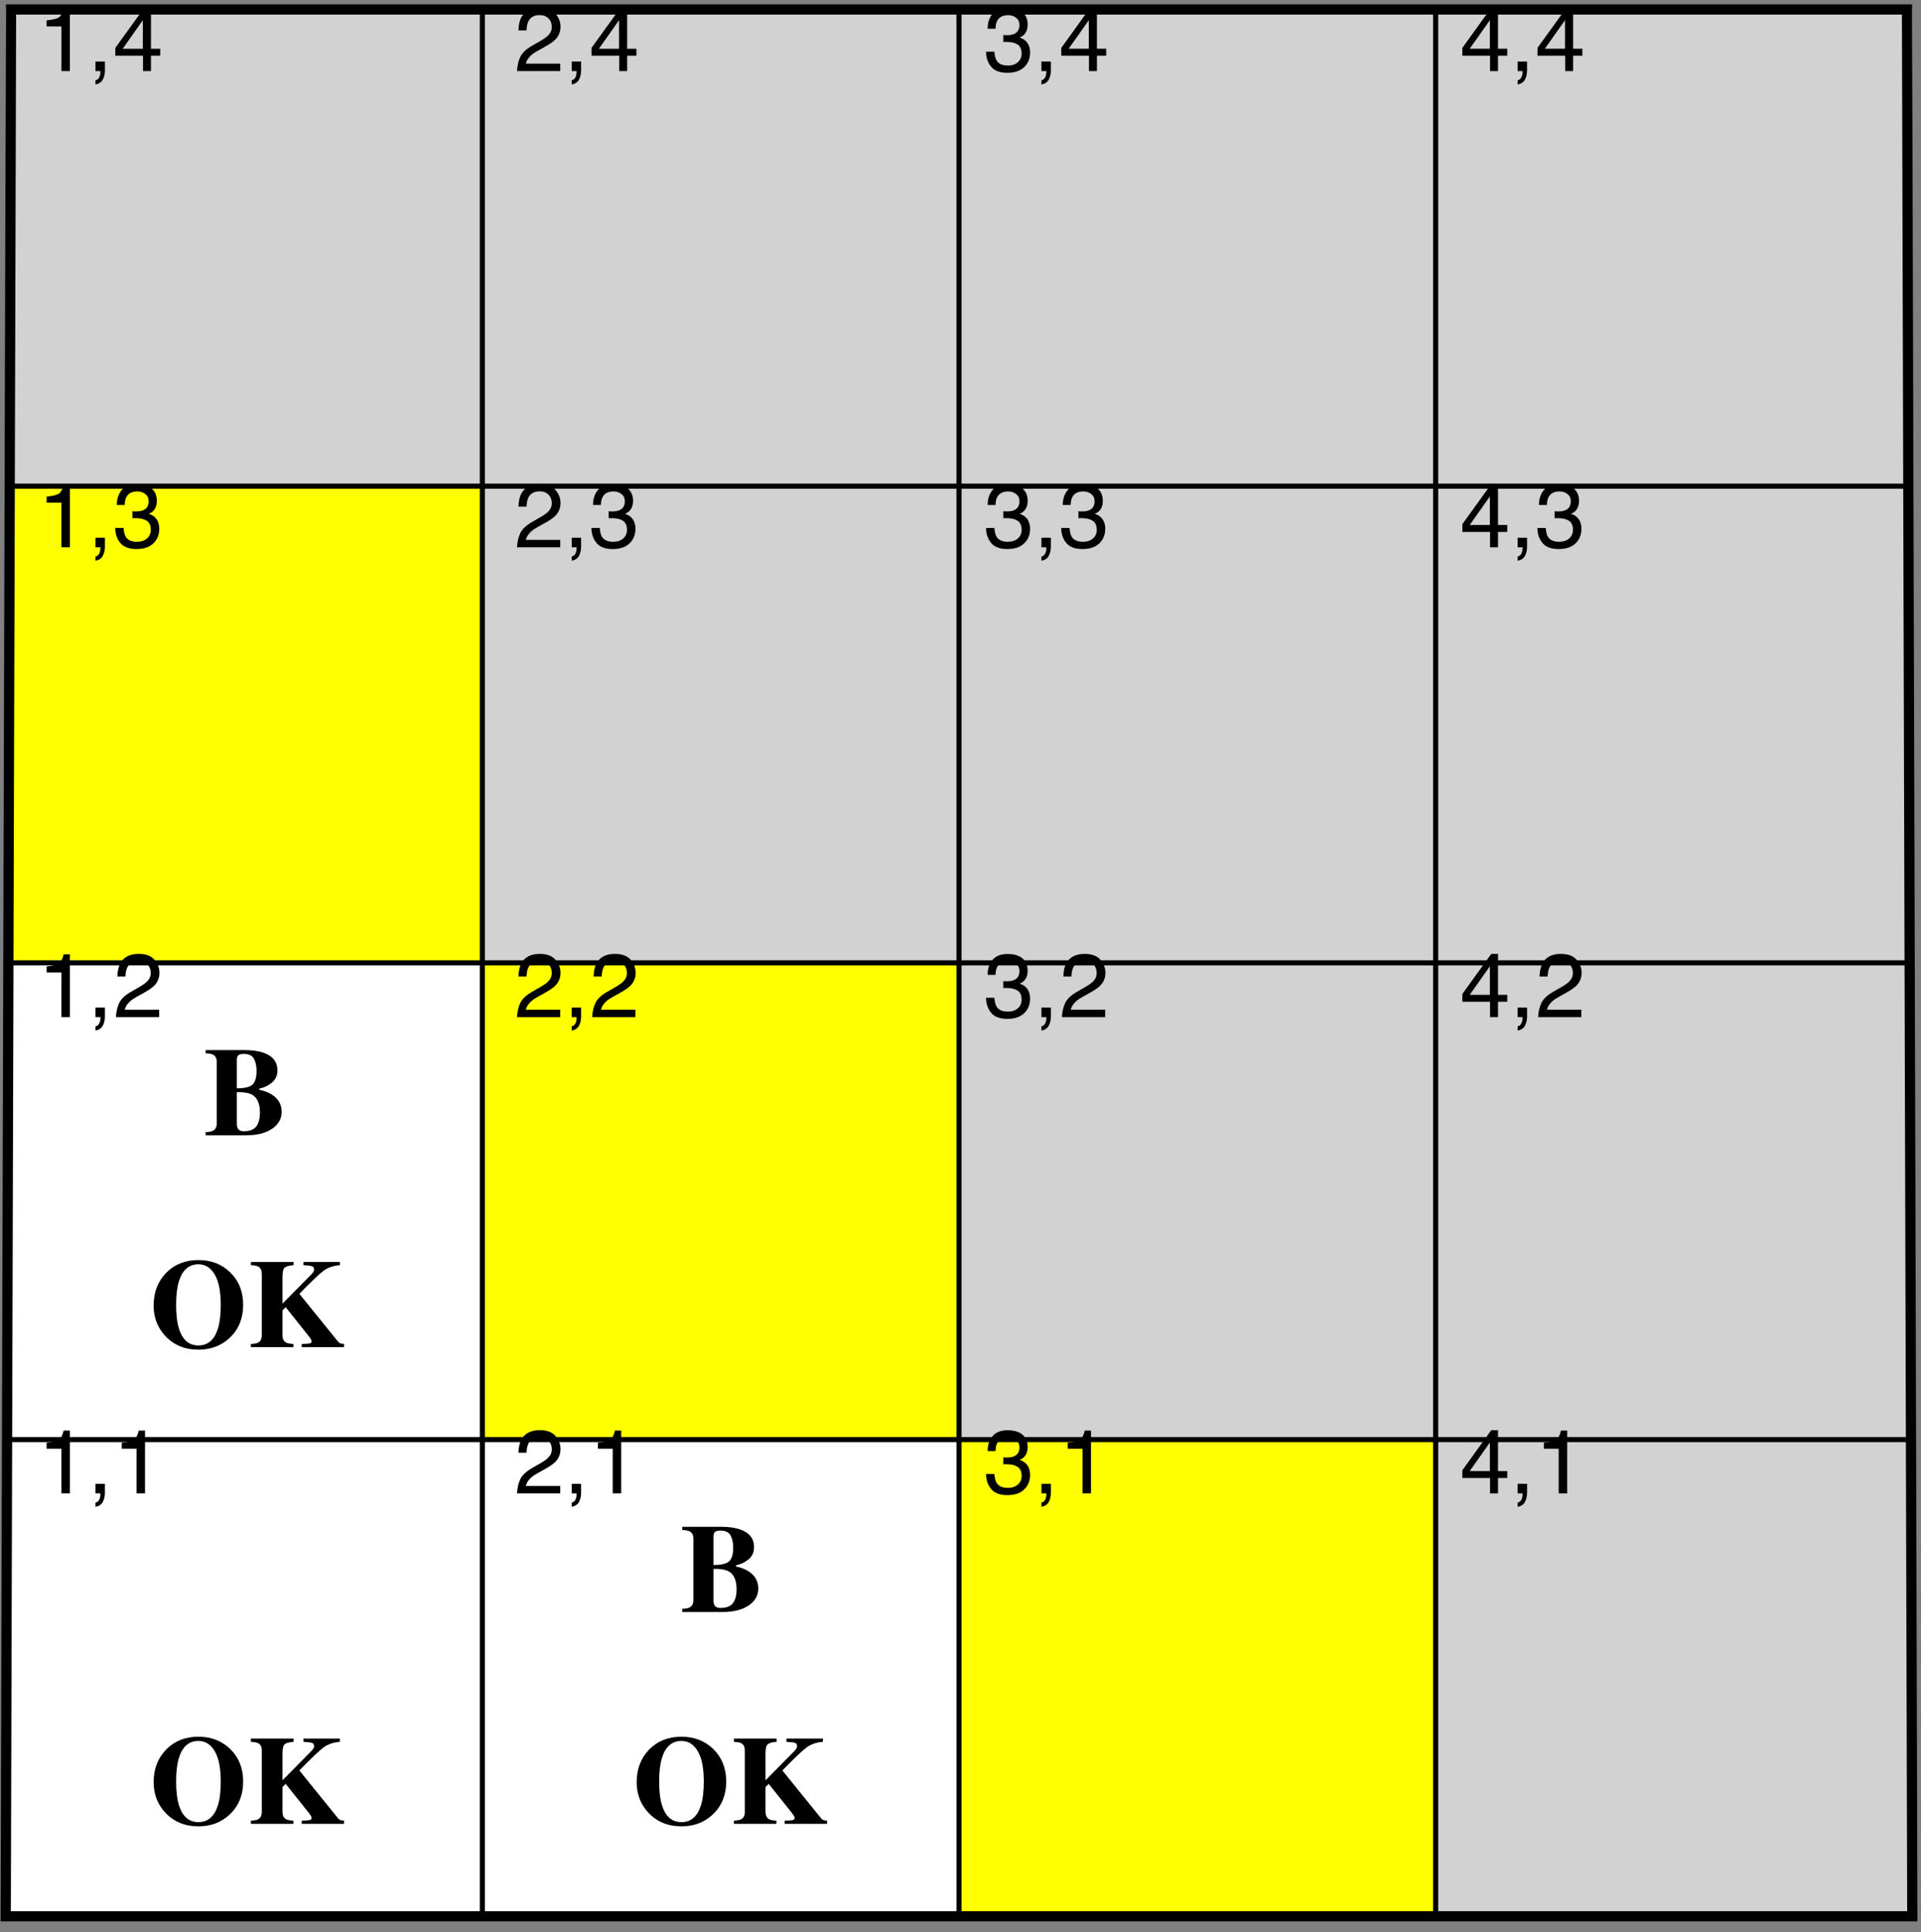 <?xml version="1.0" encoding="UTF-8"?>
<svg xmlns="http://www.w3.org/2000/svg" xmlns:xlink="http://www.w3.org/1999/xlink" width="347pt" height="349pt" viewBox="0 0 347 349" version="1.1">
<rect x="0" y="0" width="347" height="349" fill="#808080" stroke="none"/>
<defs>
<g>
<symbol overflow="visible" id="glyph0-0">
<path style="stroke:none;" d="M 0.406 0 L 0.406 -15.391 L 17.234 -15.391 L 17.234 0 Z M 15.031 -2.219 L 15.031 -13.188 L 2.625 -13.188 L 2.625 -2.219 Z M 15.031 -2.219 "/>
</symbol>
<symbol overflow="visible" id="glyph0-1">
<path style="stroke:none;" d="M 8.828 -0.312 C 10.535 -0.312 11.707 -1.32 12.344 -3.344 C 12.688 -4.445 12.859 -5.879 12.859 -7.641 C 12.859 -10.066 12.492 -11.895 11.766 -13.125 C 11.047 -14.352 10.066 -14.969 8.828 -14.969 C 7.109 -14.969 5.93 -13.941 5.297 -11.891 C 4.961 -10.797 4.797 -9.379 4.797 -7.641 C 4.797 -5.867 4.969 -4.438 5.312 -3.344 C 5.938 -1.32 7.109 -0.312 8.828 -0.312 Z M 8.828 -15.734 C 11.129 -15.734 13.039 -14.992 14.562 -13.516 C 16.125 -11.992 16.906 -10.035 16.906 -7.641 C 16.906 -5.242 16.125 -3.285 14.562 -1.766 C 13.031 -0.285 11.117 0.453 8.828 0.453 C 6.398 0.453 4.414 -0.359 2.875 -1.984 C 1.445 -3.504 0.734 -5.348 0.734 -7.516 C 0.734 -9.898 1.484 -11.863 2.984 -13.406 C 4.492 -14.957 6.441 -15.734 8.828 -15.734 Z M 8.828 -15.734 Z M 8.828 -15.734 "/>
</symbol>
<symbol overflow="visible" id="glyph0-2">
<path style="stroke:none;" d="M 0.578 -0.578 C 1.191 -0.598 1.629 -0.68 1.891 -0.828 C 2.328 -1.055 2.547 -1.508 2.547 -2.188 L 2.547 -13.203 C 2.547 -13.859 2.348 -14.301 1.953 -14.531 C 1.703 -14.676 1.242 -14.77 0.578 -14.812 L 0.578 -15.391 L 8.281 -15.391 L 8.281 -14.812 C 7.488 -14.75 6.957 -14.602 6.688 -14.375 C 6.414 -14.145 6.281 -13.594 6.281 -12.719 L 6.281 -7.859 L 11.172 -12.812 C 11.516 -13.156 11.734 -13.398 11.828 -13.547 C 11.93 -13.691 11.984 -13.867 11.984 -14.078 C 11.984 -14.359 11.852 -14.539 11.594 -14.625 C 11.332 -14.707 10.82 -14.77 10.062 -14.812 L 10.062 -15.391 L 16.656 -15.391 L 16.656 -14.812 C 15.477 -14.719 14.5 -14.383 13.719 -13.812 C 12.945 -13.238 11.484 -11.848 9.328 -9.641 L 16.281 -1.047 C 16.426 -0.859 16.57 -0.738 16.719 -0.688 C 16.863 -0.645 17.086 -0.609 17.391 -0.578 L 17.391 0 L 9.75 0 L 9.75 -0.578 C 10.445 -0.586 10.922 -0.617 11.172 -0.672 C 11.422 -0.723 11.547 -0.852 11.547 -1.062 C 11.547 -1.156 11.504 -1.273 11.422 -1.422 C 11.336 -1.578 11.191 -1.785 10.984 -2.047 L 6.859 -7.219 L 6.281 -6.641 L 6.281 -2.188 C 6.281 -1.52 6.5 -1.066 6.938 -0.828 C 7.188 -0.691 7.625 -0.609 8.25 -0.578 L 8.25 0 L 0.578 0 Z M 0.578 -0.578 "/>
</symbol>
<symbol overflow="visible" id="glyph0-3">
<path style="stroke:none;" d="M 0.359 -0.578 C 0.984 -0.598 1.426 -0.68 1.688 -0.828 C 2.145 -1.055 2.375 -1.508 2.375 -2.188 L 2.375 -13.203 C 2.375 -13.867 2.16 -14.316 1.734 -14.547 C 1.484 -14.691 1.023 -14.781 0.359 -14.812 L 0.359 -15.391 L 7.406 -15.391 C 8.758 -15.391 9.891 -15.234 10.797 -14.922 C 12.484 -14.336 13.328 -13.27 13.328 -11.719 C 13.328 -10.781 12.984 -10.035 12.297 -9.484 C 11.609 -8.93 10.863 -8.582 10.062 -8.438 L 10.062 -8.219 C 10.906 -8.051 11.641 -7.773 12.266 -7.391 C 13.484 -6.641 14.094 -5.586 14.094 -4.234 C 14.094 -2.973 13.508 -1.953 12.344 -1.172 C 11.176 -0.391 9.629 0 7.703 0 L 0.359 0 Z M 6 -8.484 C 7.414 -8.484 8.363 -8.711 8.844 -9.172 C 9.32 -9.629 9.562 -10.445 9.562 -11.625 C 9.562 -12.488 9.406 -13.219 9.094 -13.812 C 8.781 -14.406 8.176 -14.703 7.281 -14.703 C 6.801 -14.703 6.469 -14.625 6.281 -14.469 C 6.094 -14.312 6 -14.023 6 -13.609 Z M 6 -2.109 C 6.008 -1.703 6.07 -1.406 6.188 -1.219 C 6.375 -0.895 6.727 -0.734 7.25 -0.734 C 8.32 -0.734 9.078 -1.023 9.516 -1.609 C 9.953 -2.191 10.172 -3.023 10.172 -4.109 C 10.172 -5.734 9.691 -6.812 8.734 -7.344 C 8.148 -7.664 7.238 -7.816 6 -7.797 Z M 6 -2.109 "/>
</symbol>
<symbol overflow="visible" id="glyph1-0">
<path style="stroke:none;" d="M 0.531 0 L 0.531 -11.672 L 9.797 -11.672 L 9.797 0 Z M 8.328 -1.469 L 8.328 -10.219 L 1.984 -10.219 L 1.984 -1.469 Z M 8.328 -1.469 "/>
</symbol>
<symbol overflow="visible" id="glyph1-1">
<path style="stroke:none;" d=""/>
</symbol>
<symbol overflow="visible" id="glyph1-2">
<path style="stroke:none;" d="M 1.562 -8.062 L 1.562 -9.156 C 2.594 -9.258 3.312 -9.426 3.719 -9.656 C 4.125 -9.895 4.43 -10.457 4.641 -11.344 L 5.766 -11.344 L 5.766 0 L 4.234 0 L 4.234 -8.062 Z M 1.562 -8.062 "/>
</symbol>
<symbol overflow="visible" id="glyph1-3">
<path style="stroke:none;" d="M 1.344 1.656 C 1.719 1.594 1.977 1.336 2.125 0.891 C 2.195 0.648 2.234 0.422 2.234 0.203 C 2.234 0.16 2.234 0.125 2.234 0.094 C 2.234 0.07 2.227 0.039 2.219 0 L 1.344 0 L 1.344 -1.734 L 3.047 -1.734 L 3.047 -0.125 C 3.047 0.5 2.922 1.051 2.672 1.531 C 2.422 2.008 1.977 2.305 1.344 2.422 Z M 1.344 1.656 "/>
</symbol>
<symbol overflow="visible" id="glyph1-4">
<path style="stroke:none;" d="M 0.516 0 C 0.566 -0.977 0.766 -1.832 1.109 -2.562 C 1.461 -3.289 2.156 -3.953 3.188 -4.547 L 4.703 -5.422 C 5.391 -5.816 5.867 -6.156 6.141 -6.438 C 6.578 -6.875 6.797 -7.379 6.797 -7.953 C 6.797 -8.609 6.598 -9.129 6.203 -9.516 C 5.805 -9.91 5.273 -10.109 4.609 -10.109 C 3.629 -10.109 2.953 -9.738 2.578 -9 C 2.379 -8.602 2.266 -8.051 2.234 -7.344 L 0.781 -7.344 C 0.801 -8.332 0.984 -9.141 1.328 -9.766 C 1.953 -10.867 3.051 -11.422 4.625 -11.422 C 5.926 -11.422 6.875 -11.066 7.469 -10.359 C 8.07 -9.66 8.375 -8.879 8.375 -8.016 C 8.375 -7.098 8.055 -6.316 7.422 -5.672 C 7.047 -5.297 6.379 -4.844 5.422 -4.312 L 4.328 -3.703 C 3.805 -3.422 3.398 -3.148 3.109 -2.891 C 2.578 -2.422 2.242 -1.906 2.109 -1.344 L 8.328 -1.344 L 8.328 0 Z M 0.516 0 "/>
</symbol>
<symbol overflow="visible" id="glyph1-5">
<path style="stroke:none;" d="M 4.234 0.312 C 2.879 0.312 1.898 -0.055 1.297 -0.797 C 0.691 -1.535 0.391 -2.438 0.391 -3.5 L 1.891 -3.5 C 1.953 -2.758 2.086 -2.223 2.297 -1.891 C 2.672 -1.297 3.344 -1 4.312 -1 C 5.062 -1 5.664 -1.195 6.125 -1.594 C 6.582 -2 6.812 -2.52 6.812 -3.156 C 6.812 -3.938 6.566 -4.484 6.078 -4.797 C 5.598 -5.109 4.938 -5.266 4.094 -5.266 C 3.988 -5.266 3.891 -5.266 3.797 -5.266 C 3.703 -5.266 3.602 -5.258 3.5 -5.25 L 3.5 -6.516 C 3.645 -6.504 3.766 -6.492 3.859 -6.484 C 3.961 -6.484 4.078 -6.484 4.203 -6.484 C 4.734 -6.484 5.172 -6.566 5.516 -6.734 C 6.117 -7.023 6.422 -7.555 6.422 -8.328 C 6.422 -8.891 6.219 -9.32 5.812 -9.625 C 5.414 -9.938 4.945 -10.094 4.406 -10.094 C 3.457 -10.094 2.801 -9.773 2.438 -9.141 C 2.227 -8.797 2.113 -8.297 2.094 -7.641 L 0.672 -7.641 C 0.672 -8.492 0.844 -9.219 1.188 -9.812 C 1.77 -10.875 2.797 -11.406 4.266 -11.406 C 5.422 -11.406 6.316 -11.145 6.953 -10.625 C 7.586 -10.102 7.906 -9.352 7.906 -8.375 C 7.906 -7.676 7.719 -7.109 7.344 -6.672 C 7.113 -6.398 6.812 -6.191 6.438 -6.047 C 7.039 -5.879 7.508 -5.562 7.844 -5.094 C 8.176 -4.625 8.344 -4.051 8.344 -3.375 C 8.344 -2.281 7.984 -1.391 7.266 -0.703 C 6.555 -0.023 5.547 0.312 4.234 0.312 Z M 4.234 0.312 "/>
</symbol>
<symbol overflow="visible" id="glyph1-6">
<path style="stroke:none;" d="M 5.375 -4.031 L 5.375 -9.188 L 1.734 -4.031 Z M 5.406 0 L 5.406 -2.781 L 0.406 -2.781 L 0.406 -4.188 L 5.625 -11.422 L 6.844 -11.422 L 6.844 -4.031 L 8.516 -4.031 L 8.516 -2.781 L 6.844 -2.781 L 6.844 0 Z M 5.406 0 "/>
</symbol>
</g>
</defs>
<g id="surface1">
<path style=" stroke:none;fill-rule:nonzero;fill:rgb(82.199%,82.199%,82.199%);fill-opacity:1;" d="M 259.328 87.809 L 345.43 87.809 L 345.43 1.711 L 259.328 1.711 Z M 259.328 87.809 "/>
<path style=" stroke:none;fill-rule:nonzero;fill:rgb(100%,100%,100%);fill-opacity:1;" d="M 1.035 346.102 L 173.23 346.102 L 173.23 260.004 L 1.035 260.004 Z M 1.035 346.102 "/>
<path style=" stroke:none;fill-rule:nonzero;fill:rgb(100%,100%,100%);fill-opacity:1;" d="M 1.035 260.004 L 87.133 260.004 L 87.133 173.906 L 1.035 173.906 Z M 1.035 260.004 "/>
<path style=" stroke:none;fill-rule:nonzero;fill:rgb(100%,100%,0%);fill-opacity:1;" d="M 173.23 346.102 L 259.328 346.102 L 259.328 260.004 L 173.23 260.004 Z M 173.23 346.102 "/>
<path style=" stroke:none;fill-rule:nonzero;fill:rgb(100%,100%,0%);fill-opacity:1;" d="M 87.133 260.004 L 173.23 260.004 L 173.23 173.906 L 87.133 173.906 Z M 87.133 260.004 "/>
<path style=" stroke:none;fill-rule:nonzero;fill:rgb(100%,100%,0%);fill-opacity:1;" d="M 1.035 173.906 L 87.133 173.906 L 87.133 87.809 L 1.035 87.809 Z M 1.035 173.906 "/>
<path style=" stroke:none;fill-rule:nonzero;fill:rgb(82.199%,82.199%,82.199%);fill-opacity:1;" d="M 259.328 173.906 L 345.43 173.906 L 345.43 87.809 L 259.328 87.809 Z M 259.328 173.906 "/>
<path style=" stroke:none;fill-rule:nonzero;fill:rgb(82.199%,82.199%,82.199%);fill-opacity:1;" d="M 173.23 173.906 L 259.328 173.906 L 259.328 1.711 L 173.23 1.711 Z M 173.23 173.906 "/>
<path style=" stroke:none;fill-rule:nonzero;fill:rgb(82.199%,82.199%,82.199%);fill-opacity:1;" d="M 259.328 346.105 L 345.43 346.105 L 345.43 173.906 L 259.328 173.906 Z M 259.328 346.105 "/>
<path style=" stroke:none;fill-rule:nonzero;fill:rgb(82.199%,82.199%,82.199%);fill-opacity:1;" d="M 173.23 260.004 L 259.328 260.004 L 259.328 173.906 L 173.23 173.906 Z M 173.23 260.004 "/>
<path style=" stroke:none;fill-rule:nonzero;fill:rgb(82.199%,82.199%,82.199%);fill-opacity:1;" d="M 87.133 173.906 L 173.23 173.906 L 173.23 1.711 L 87.133 1.711 Z M 87.133 173.906 "/>
<path style=" stroke:none;fill-rule:nonzero;fill:rgb(82.199%,82.199%,82.199%);fill-opacity:1;" d="M 1.035 87.809 L 87.133 87.809 L 87.133 1.711 L 1.035 1.711 Z M 1.035 87.809 "/>
<g style="fill:rgb(0%,0%,0%);fill-opacity:1;">
  <use xlink:href="#glyph0-1" x="27.017" y="243.316"/>
  <use xlink:href="#glyph0-2" x="44.743" y="243.316"/>
</g>
<g style="fill:rgb(0%,0%,0%);fill-opacity:1;">
  <use xlink:href="#glyph1-1" x="2.33" y="269.728"/>
  <use xlink:href="#glyph1-2" x="6.855" y="269.728"/>
  <use xlink:href="#glyph1-3" x="15.903" y="269.728"/>
  <use xlink:href="#glyph1-2" x="20.427" y="269.728"/>
</g>
<g style="fill:rgb(0%,0%,0%);fill-opacity:1;">
  <use xlink:href="#glyph1-1" x="88.349" y="269.728"/>
  <use xlink:href="#glyph1-4" x="92.873" y="269.728"/>
  <use xlink:href="#glyph1-3" x="101.921" y="269.728"/>
  <use xlink:href="#glyph1-2" x="106.445" y="269.728"/>
</g>
<g style="fill:rgb(0%,0%,0%);fill-opacity:1;">
  <use xlink:href="#glyph1-1" x="173.205" y="269.728"/>
  <use xlink:href="#glyph1-5" x="177.729" y="269.728"/>
  <use xlink:href="#glyph1-3" x="186.778" y="269.728"/>
  <use xlink:href="#glyph1-2" x="191.302" y="269.728"/>
</g>
<g style="fill:rgb(0%,0%,0%);fill-opacity:1;">
  <use xlink:href="#glyph1-1" x="259.224" y="269.728"/>
  <use xlink:href="#glyph1-6" x="263.748" y="269.728"/>
  <use xlink:href="#glyph1-3" x="272.796" y="269.728"/>
  <use xlink:href="#glyph1-2" x="277.32" y="269.728"/>
</g>
<g style="fill:rgb(0%,0%,0%);fill-opacity:1;">
  <use xlink:href="#glyph1-1" x="2.33" y="183.709"/>
  <use xlink:href="#glyph1-2" x="6.855" y="183.709"/>
  <use xlink:href="#glyph1-3" x="15.903" y="183.709"/>
  <use xlink:href="#glyph1-4" x="20.427" y="183.709"/>
</g>
<g style="fill:rgb(0%,0%,0%);fill-opacity:1;">
  <use xlink:href="#glyph1-1" x="88.349" y="183.709"/>
  <use xlink:href="#glyph1-4" x="92.873" y="183.709"/>
  <use xlink:href="#glyph1-3" x="101.921" y="183.709"/>
  <use xlink:href="#glyph1-4" x="106.445" y="183.709"/>
</g>
<g style="fill:rgb(0%,0%,0%);fill-opacity:1;">
  <use xlink:href="#glyph1-1" x="173.205" y="183.709"/>
  <use xlink:href="#glyph1-5" x="177.729" y="183.709"/>
  <use xlink:href="#glyph1-3" x="186.778" y="183.709"/>
  <use xlink:href="#glyph1-4" x="191.302" y="183.709"/>
</g>
<g style="fill:rgb(0%,0%,0%);fill-opacity:1;">
  <use xlink:href="#glyph1-1" x="259.224" y="183.709"/>
  <use xlink:href="#glyph1-6" x="263.748" y="183.709"/>
  <use xlink:href="#glyph1-3" x="272.796" y="183.709"/>
  <use xlink:href="#glyph1-4" x="277.32" y="183.709"/>
</g>
<g style="fill:rgb(0%,0%,0%);fill-opacity:1;">
  <use xlink:href="#glyph1-1" x="2.33" y="98.854"/>
  <use xlink:href="#glyph1-2" x="6.855" y="98.854"/>
  <use xlink:href="#glyph1-3" x="15.903" y="98.854"/>
  <use xlink:href="#glyph1-5" x="20.427" y="98.854"/>
</g>
<g style="fill:rgb(0%,0%,0%);fill-opacity:1;">
  <use xlink:href="#glyph1-1" x="88.349" y="98.854"/>
  <use xlink:href="#glyph1-4" x="92.873" y="98.854"/>
  <use xlink:href="#glyph1-3" x="101.921" y="98.854"/>
  <use xlink:href="#glyph1-5" x="106.445" y="98.854"/>
</g>
<g style="fill:rgb(0%,0%,0%);fill-opacity:1;">
  <use xlink:href="#glyph1-1" x="173.205" y="98.854"/>
  <use xlink:href="#glyph1-5" x="177.729" y="98.854"/>
  <use xlink:href="#glyph1-3" x="186.778" y="98.854"/>
  <use xlink:href="#glyph1-5" x="191.302" y="98.854"/>
</g>
<g style="fill:rgb(0%,0%,0%);fill-opacity:1;">
  <use xlink:href="#glyph1-1" x="259.224" y="98.854"/>
  <use xlink:href="#glyph1-6" x="263.748" y="98.854"/>
  <use xlink:href="#glyph1-3" x="272.796" y="98.854"/>
  <use xlink:href="#glyph1-5" x="277.32" y="98.854"/>
</g>
<g style="fill:rgb(0%,0%,0%);fill-opacity:1;">
  <use xlink:href="#glyph1-1" x="2.33" y="12.836"/>
  <use xlink:href="#glyph1-2" x="6.855" y="12.836"/>
  <use xlink:href="#glyph1-3" x="15.903" y="12.836"/>
  <use xlink:href="#glyph1-6" x="20.427" y="12.836"/>
</g>
<g style="fill:rgb(0%,0%,0%);fill-opacity:1;">
  <use xlink:href="#glyph1-1" x="88.349" y="12.836"/>
  <use xlink:href="#glyph1-4" x="92.873" y="12.836"/>
  <use xlink:href="#glyph1-3" x="101.921" y="12.836"/>
  <use xlink:href="#glyph1-6" x="106.445" y="12.836"/>
</g>
<g style="fill:rgb(0%,0%,0%);fill-opacity:1;">
  <use xlink:href="#glyph0-1" x="114.271" y="329.406"/>
  <use xlink:href="#glyph0-2" x="131.996" y="329.406"/>
</g>
<g style="fill:rgb(0%,0%,0%);fill-opacity:1;">
  <use xlink:href="#glyph0-1" x="27.018" y="329.406"/>
  <use xlink:href="#glyph0-2" x="44.743" y="329.406"/>
</g>
<path style="fill:none;stroke-width:1.846;stroke-linecap:butt;stroke-linejoin:miter;stroke:rgb(0%,0%,0%);stroke-opacity:1;stroke-miterlimit:10;" d="M 1.992 347.289 L 344.473 347.289 L 345.43 2.895 L 1.035 2.895 Z M 1.992 347.289 " transform="matrix(1,0,0,-1,0,349)"/>
<path style="fill:none;stroke-width:0.923;stroke-linecap:butt;stroke-linejoin:miter;stroke:rgb(0%,0%,0%);stroke-opacity:1;stroke-miterlimit:10;" d="M 87.133 347.289 L 87.133 2.895 " transform="matrix(1,0,0,-1,0,349)"/>
<g style="fill:rgb(0%,0%,0%);fill-opacity:1;">
  <use xlink:href="#glyph1-1" x="173.204" y="12.835"/>
  <use xlink:href="#glyph1-5" x="177.728" y="12.835"/>
  <use xlink:href="#glyph1-3" x="186.776" y="12.835"/>
  <use xlink:href="#glyph1-6" x="191.3" y="12.835"/>
</g>
<path style="fill:none;stroke-width:0.923;stroke-linecap:butt;stroke-linejoin:miter;stroke:rgb(0%,0%,0%);stroke-opacity:1;stroke-miterlimit:10;" d="M 173.23 347.289 L 173.23 2.895 " transform="matrix(1,0,0,-1,0,349)"/>
<g style="fill:rgb(0%,0%,0%);fill-opacity:1;">
  <use xlink:href="#glyph1-1" x="259.222" y="12.835"/>
  <use xlink:href="#glyph1-6" x="263.746" y="12.835"/>
  <use xlink:href="#glyph1-3" x="272.794" y="12.835"/>
  <use xlink:href="#glyph1-6" x="277.318" y="12.835"/>
</g>
<path style="fill:none;stroke-width:0.923;stroke-linecap:butt;stroke-linejoin:miter;stroke:rgb(0%,0%,0%);stroke-opacity:1;stroke-miterlimit:10;" d="M 259.328 347.289 L 259.328 2.895 M 1.035 261.191 L 345.43 261.191 M 1.035 175.094 L 345.43 175.094 M 1.035 88.992 L 345.43 88.992 " transform="matrix(1,0,0,-1,0,349)"/>
<g style="fill:rgb(0%,0%,0%);fill-opacity:1;">
  <use xlink:href="#glyph0-3" x="36.782" y="205.05"/>
</g>
<g style="fill:rgb(0%,0%,0%);fill-opacity:1;">
  <use xlink:href="#glyph0-3" x="122.88" y="291.148"/>
</g>
</g>
</svg>
